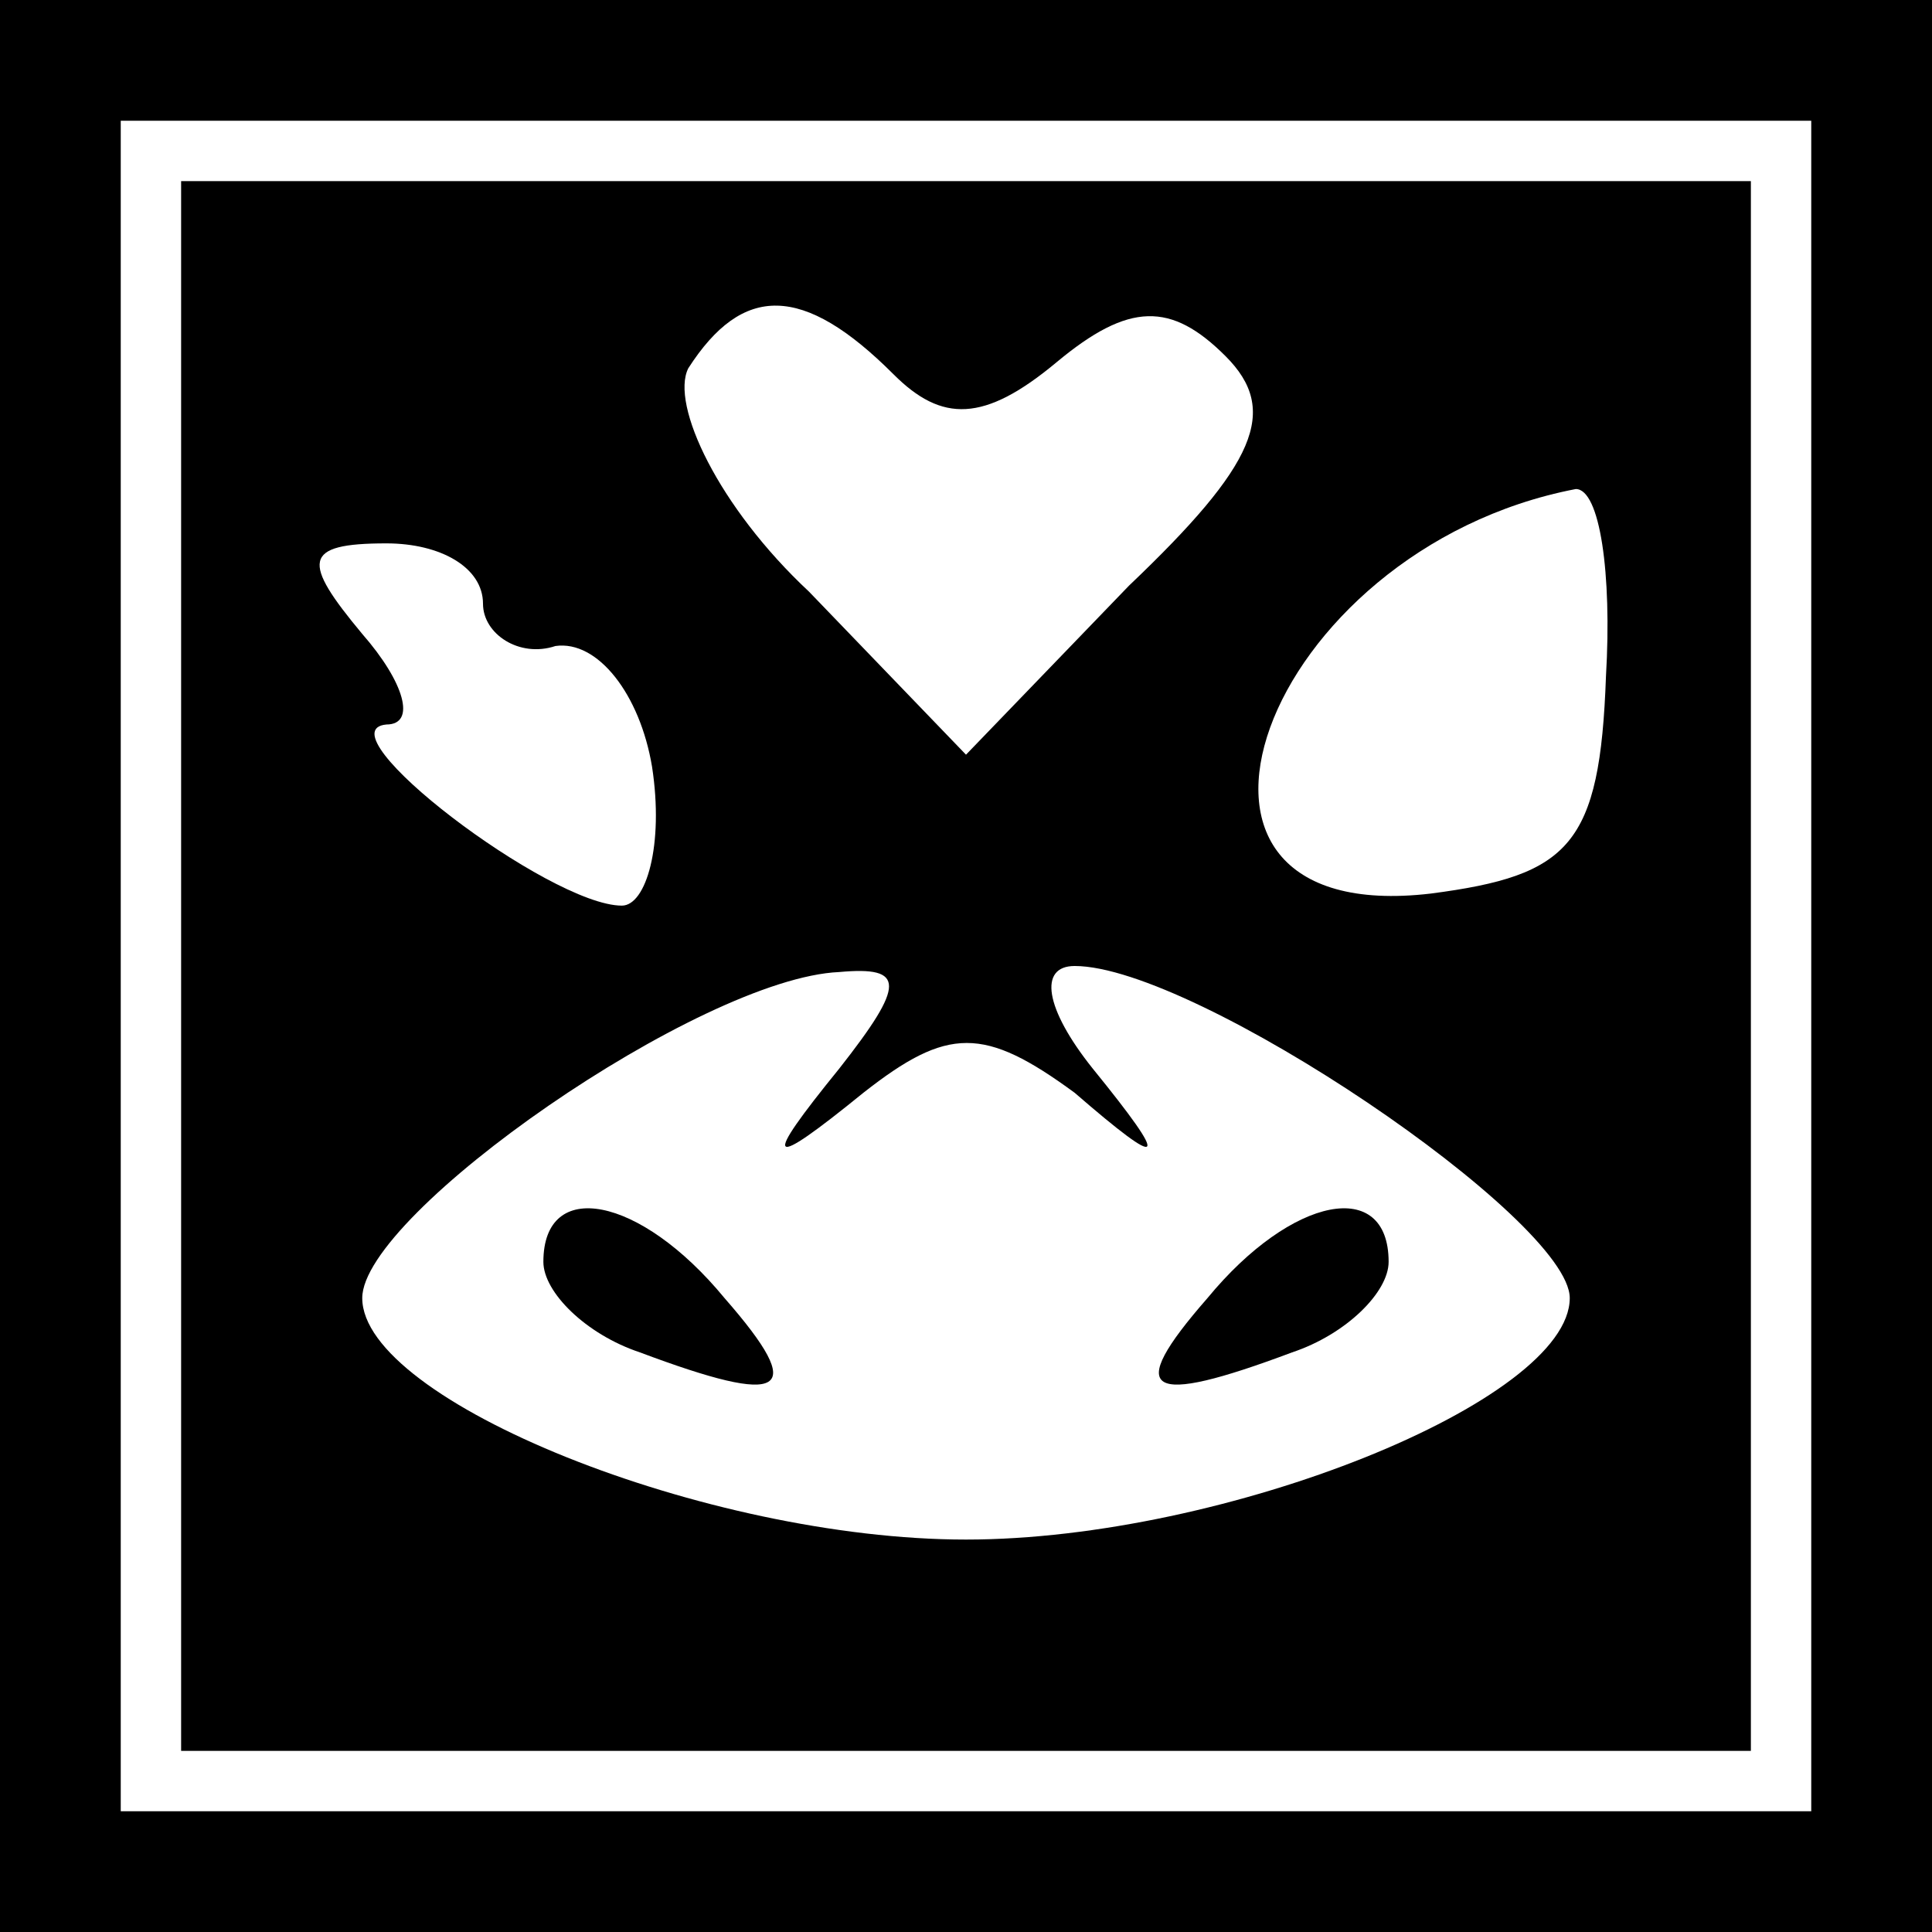 <?xml version="1.0" standalone="no"?>
<!DOCTYPE svg PUBLIC "-//W3C//DTD SVG 20010904//EN"
 "http://www.w3.org/TR/2001/REC-SVG-20010904/DTD/svg10.dtd">
<svg version="1.0" xmlns="http://www.w3.org/2000/svg"
 width="32pt" height="32pt" viewBox="0 0 32 32"
 preserveAspectRatio="xMidYMid meet">
<rect x="0" y="0" width="32" height="32" fill="#808080" stroke="none"/>
<g transform="translate(0,32) scale(0.1,-0.1)"
fill="#000000" stroke="none">
<path fill="#000000" stroke="none" d="M0 160 l0 -160 160 0 160 0 0 160 0
160 -160 0 -160 0 0 -160z"/>
<path fill="#ffffff" stroke="none" d="M300 160 l0 -140 -140 0 -140 0 0 140
0 140 140 0 140 0 0 -140z"/>
<path fill="#000000" stroke="none" d="M30 160 l0 -130 130 0 130 0 0 130 0
130 -130 0 -130 0 0 -130z"/>
<path fill="#ffffff" stroke="none" d="M148 258 c8 -8 15 -8 27 2 12 10 19 10
28 1 9 -9 5 -18 -16 -38 l-27 -28 -26 27 c-15 14 -23 31 -20 37 9 14 19 14 34
-1z"/>
<path fill="#ffffff" stroke="none" d="M266 208 c-1 -28 -6 -33 -29 -36 -51
-6 -28 57 24 67 4 0 6 -14 5 -31z"/>
<path fill="#ffffff" stroke="none" d="M80 220 c0 -5 6 -9 12 -7 7 1 14 -8 16
-20 2 -13 -1 -23 -5 -23 -12 0 -50 29 -39 30 5 0 3 7 -4 15 -10 12 -10 15 4
15 9 0 16 -4 16 -10z"/>
<path fill="#ffffff" stroke="none" d="M139 143 c-13 -16 -12 -17 4 -4 14 11
20 11 35 0 15 -13 16 -12 3 4 -8 10 -9 17 -3 17 20 0 82 -42 82 -55 0 -17 -57
-40 -100 -40 -43 0 -100 23 -100 40 0 14 56 53 79 54 11 1 11 -2 0 -16z"/>
<path fill="#000000" stroke="none" d="M90 111 c0 -5 7 -12 16 -15 24 -9 28
-7 14 9 -14 17 -30 20 -30 6z"/>
<path fill="#000000" stroke="none" d="M200 105 c-14 -16 -10 -18 14 -9 9 3
16 10 16 15 0 14 -16 11 -30 -6z"/>
</g>
</svg>
